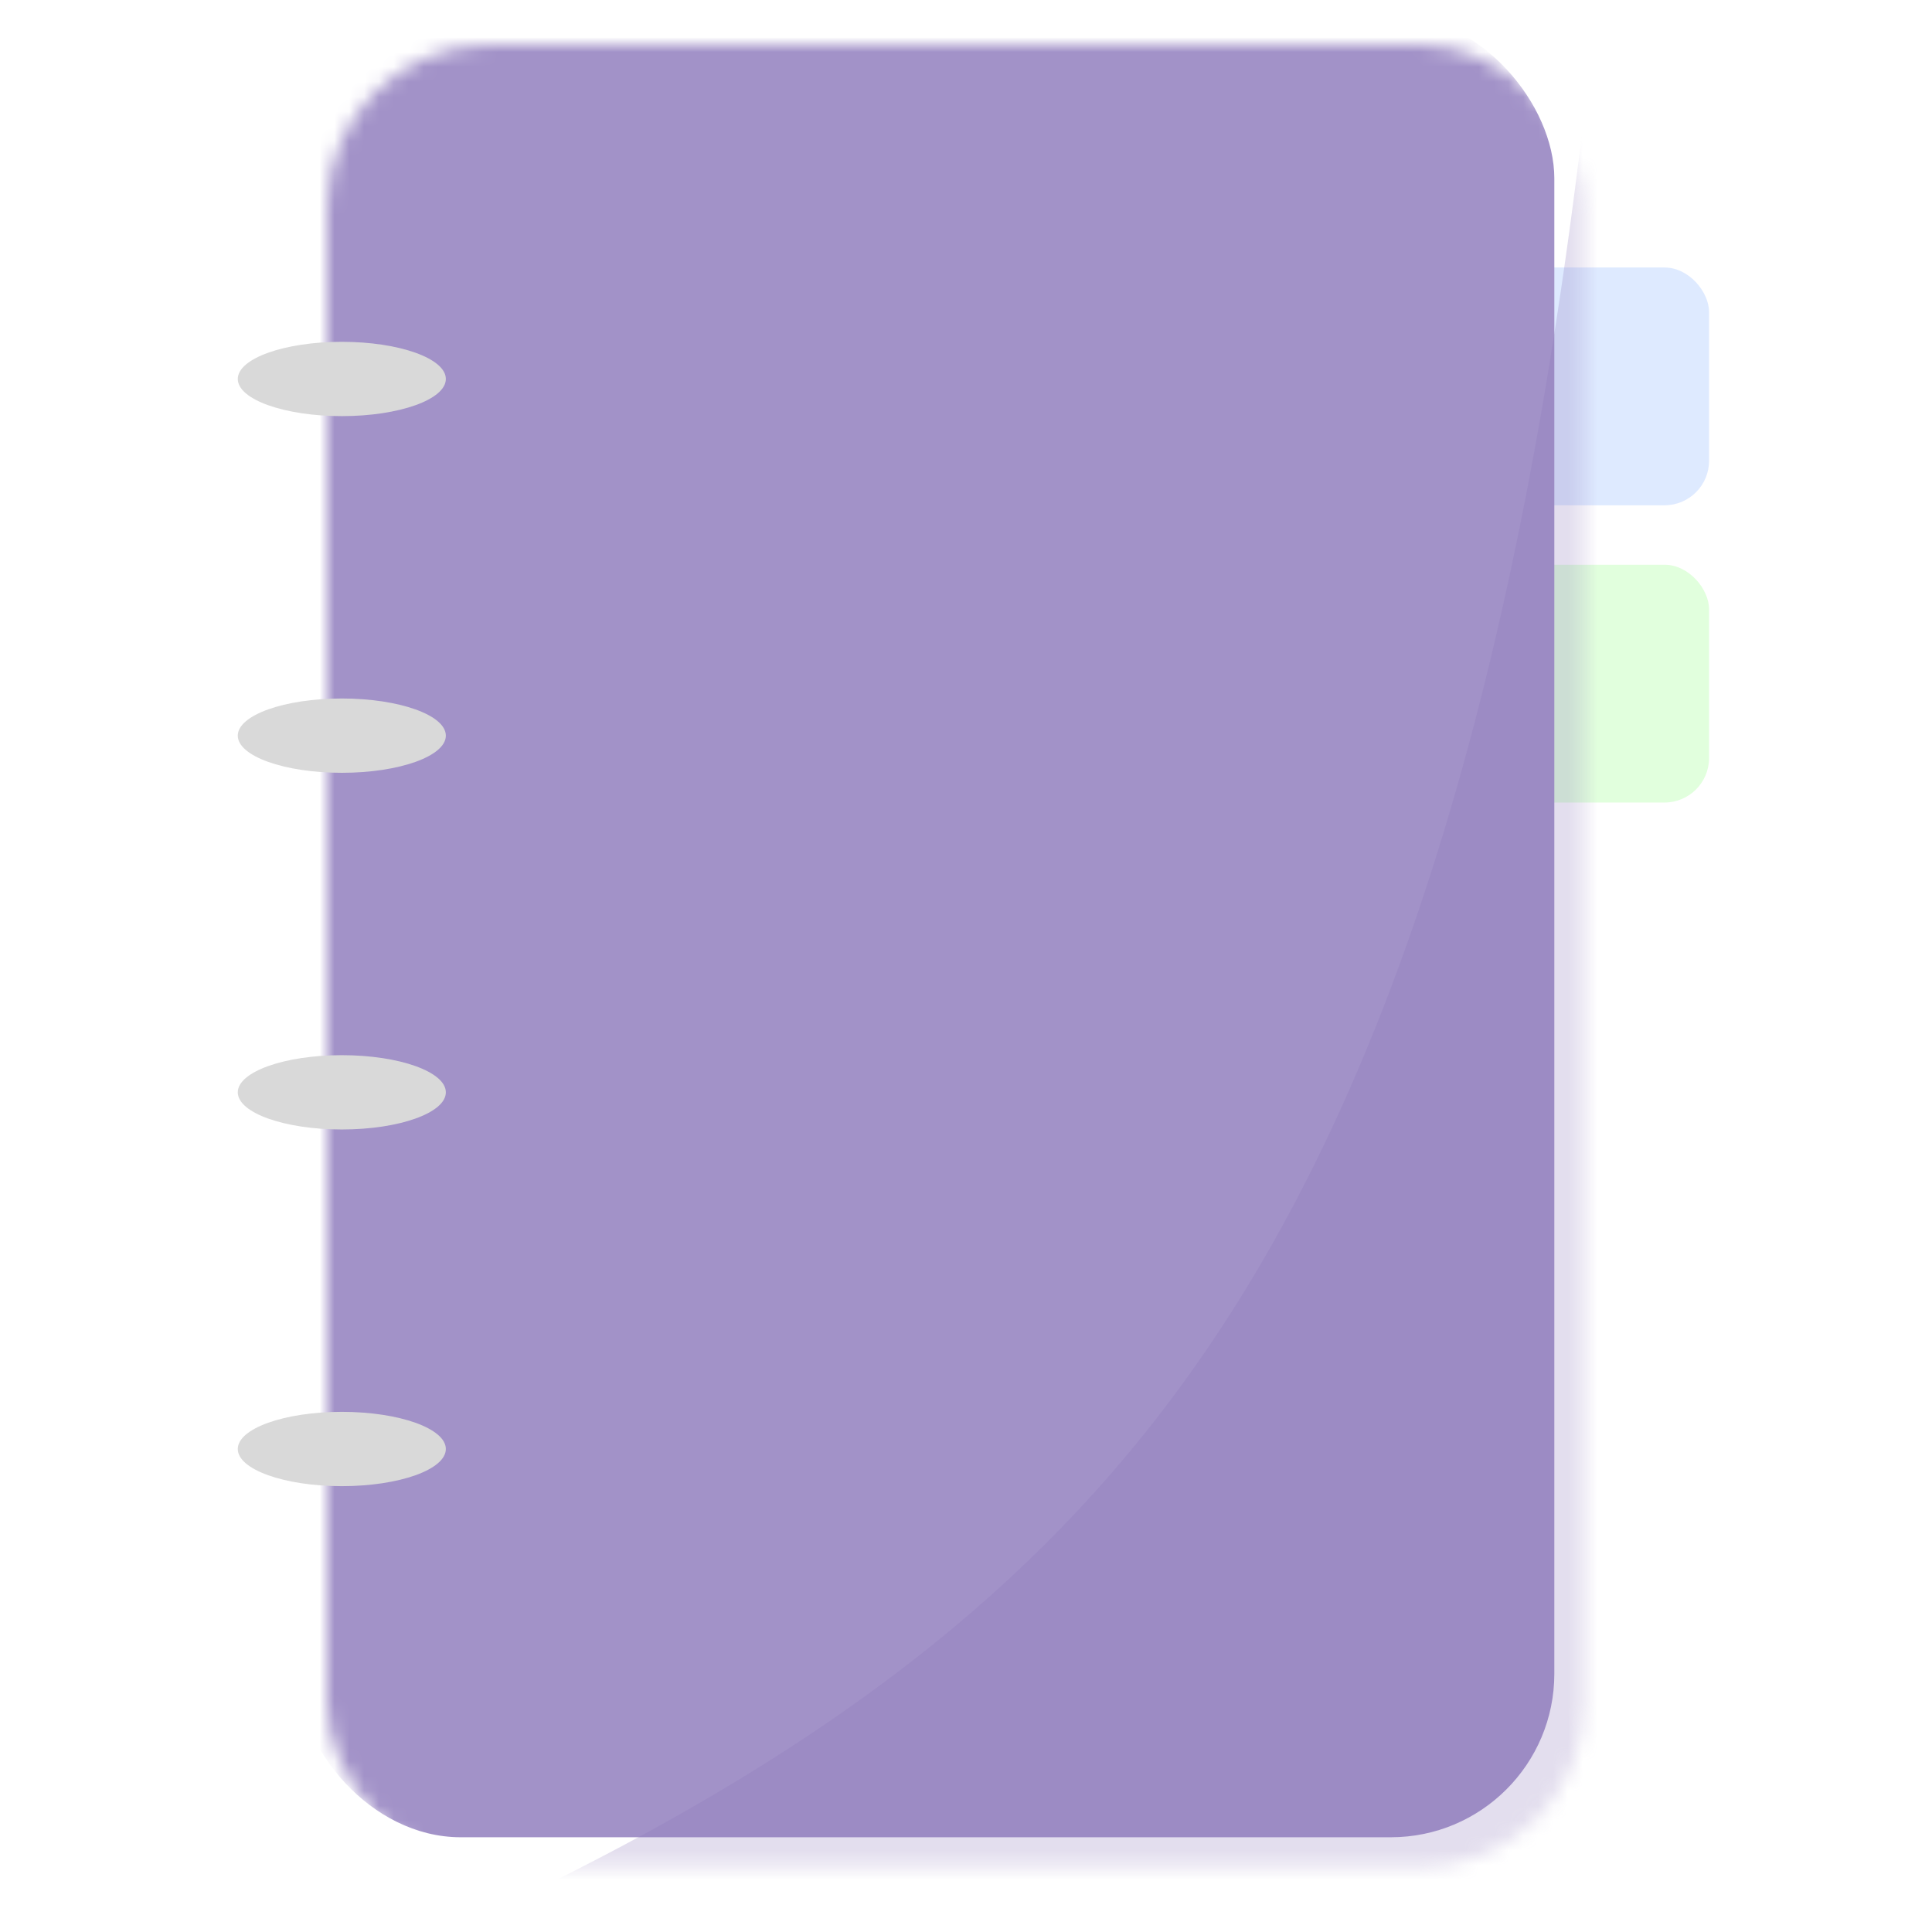 <svg width="130" height="130" viewBox="0 0 130 130" fill="none" xmlns="http://www.w3.org/2000/svg">
<g opacity="0.82" filter="url(#filter0_i_25_19)">
<rect x="96" y="40" width="21" height="16" rx="3" fill="#DAFFD5"/>
</g>
<g opacity="0.82" filter="url(#filter1_i_25_19)">
<rect x="96" y="20" width="21" height="16" rx="3" fill="#D7E5FF"/>
</g>
<mask id="mask0_25_19" style="mask-type:alpha" maskUnits="userSpaceOnUse" x="22" y="3" width="85" height="123">
<rect x="22" y="3" width="84.587" height="122.625" rx="11" fill="#DFC4F3"/>
</mask>
<g mask="url(#mask0_25_19)">
<g filter="url(#filter2_i_25_19)">
<rect x="22" y="3" width="84.587" height="122.625" rx="11" fill="#A292C8"/>
</g>
<g style="mix-blend-mode:color-burn">
<path d="M52 163.909C104.244 138.695 134.833 102.737 145.755 17" stroke="#8C77B7" stroke-opacity="0.24" stroke-width="80" stroke-linecap="square"/>
</g>
</g>
<g filter="url(#filter3_i_25_19)">
<ellipse cx="25" cy="27.5" rx="7" ry="2.5" fill="#D9D9D9"/>
</g>
<g filter="url(#filter4_i_25_19)">
<ellipse cx="25" cy="51.5" rx="7" ry="2.5" fill="#D9D9D9"/>
</g>
<g filter="url(#filter5_i_25_19)">
<ellipse cx="25" cy="75.5" rx="7" ry="2.5" fill="#D9D9D9"/>
</g>
<g filter="url(#filter6_i_25_19)">
<ellipse cx="25" cy="99.5" rx="7" ry="2.5" fill="#D9D9D9"/>
</g>
<defs>
<filter id="filter0_i_25_19" x="96" y="40" width="21" height="16" filterUnits="userSpaceOnUse" color-interpolation-filters="sRGB">
<feFlood flood-opacity="0" result="BackgroundImageFix"/>
<feBlend mode="normal" in="SourceGraphic" in2="BackgroundImageFix" result="shape"/>
<feColorMatrix in="SourceAlpha" type="matrix" values="0 0 0 0 0 0 0 0 0 0 0 0 0 0 0 0 0 0 127 0" result="hardAlpha"/>
<feOffset dx="-2" dy="-2"/>
<feComposite in2="hardAlpha" operator="arithmetic" k2="-1" k3="1"/>
<feColorMatrix type="matrix" values="0 0 0 0 0.549 0 0 0 0 0.465 0 0 0 0 0.716 0 0 0 0.24 0"/>
<feBlend mode="normal" in2="shape" result="effect1_innerShadow_25_19"/>
</filter>
<filter id="filter1_i_25_19" x="96" y="20" width="21" height="16" filterUnits="userSpaceOnUse" color-interpolation-filters="sRGB">
<feFlood flood-opacity="0" result="BackgroundImageFix"/>
<feBlend mode="normal" in="SourceGraphic" in2="BackgroundImageFix" result="shape"/>
<feColorMatrix in="SourceAlpha" type="matrix" values="0 0 0 0 0 0 0 0 0 0 0 0 0 0 0 0 0 0 127 0" result="hardAlpha"/>
<feOffset dx="-2" dy="-2"/>
<feComposite in2="hardAlpha" operator="arithmetic" k2="-1" k3="1"/>
<feColorMatrix type="matrix" values="0 0 0 0 0.718 0 0 0 0 0.78 0 0 0 0 0.894 0 0 0 1 0"/>
<feBlend mode="normal" in2="shape" result="effect1_innerShadow_25_19"/>
</filter>
<filter id="filter2_i_25_19" x="22" y="3" width="84.587" height="122.625" filterUnits="userSpaceOnUse" color-interpolation-filters="sRGB">
<feFlood flood-opacity="0" result="BackgroundImageFix"/>
<feBlend mode="normal" in="SourceGraphic" in2="BackgroundImageFix" result="shape"/>
<feColorMatrix in="SourceAlpha" type="matrix" values="0 0 0 0 0 0 0 0 0 0 0 0 0 0 0 0 0 0 127 0" result="hardAlpha"/>
<feOffset dx="-2" dy="-2"/>
<feComposite in2="hardAlpha" operator="arithmetic" k2="-1" k3="1"/>
<feColorMatrix type="matrix" values="0 0 0 0 0.559 0 0 0 0 0.489 0 0 0 0 0.721 0 0 0 1 0"/>
<feBlend mode="normal" in2="shape" result="effect1_innerShadow_25_19"/>
</filter>
<filter id="filter3_i_25_19" x="18" y="25" width="14" height="5" filterUnits="userSpaceOnUse" color-interpolation-filters="sRGB">
<feFlood flood-opacity="0" result="BackgroundImageFix"/>
<feBlend mode="normal" in="SourceGraphic" in2="BackgroundImageFix" result="shape"/>
<feColorMatrix in="SourceAlpha" type="matrix" values="0 0 0 0 0 0 0 0 0 0 0 0 0 0 0 0 0 0 127 0" result="hardAlpha"/>
<feOffset dx="-2" dy="-2"/>
<feComposite in2="hardAlpha" operator="arithmetic" k2="-1" k3="1"/>
<feColorMatrix type="matrix" values="0 0 0 0 0 0 0 0 0 0 0 0 0 0 0 0 0 0 0.07 0"/>
<feBlend mode="normal" in2="shape" result="effect1_innerShadow_25_19"/>
</filter>
<filter id="filter4_i_25_19" x="18" y="49" width="14" height="5" filterUnits="userSpaceOnUse" color-interpolation-filters="sRGB">
<feFlood flood-opacity="0" result="BackgroundImageFix"/>
<feBlend mode="normal" in="SourceGraphic" in2="BackgroundImageFix" result="shape"/>
<feColorMatrix in="SourceAlpha" type="matrix" values="0 0 0 0 0 0 0 0 0 0 0 0 0 0 0 0 0 0 127 0" result="hardAlpha"/>
<feOffset dx="-2" dy="-2"/>
<feComposite in2="hardAlpha" operator="arithmetic" k2="-1" k3="1"/>
<feColorMatrix type="matrix" values="0 0 0 0 0 0 0 0 0 0 0 0 0 0 0 0 0 0 0.07 0"/>
<feBlend mode="normal" in2="shape" result="effect1_innerShadow_25_19"/>
</filter>
<filter id="filter5_i_25_19" x="18" y="73" width="14" height="5" filterUnits="userSpaceOnUse" color-interpolation-filters="sRGB">
<feFlood flood-opacity="0" result="BackgroundImageFix"/>
<feBlend mode="normal" in="SourceGraphic" in2="BackgroundImageFix" result="shape"/>
<feColorMatrix in="SourceAlpha" type="matrix" values="0 0 0 0 0 0 0 0 0 0 0 0 0 0 0 0 0 0 127 0" result="hardAlpha"/>
<feOffset dx="-2" dy="-2"/>
<feComposite in2="hardAlpha" operator="arithmetic" k2="-1" k3="1"/>
<feColorMatrix type="matrix" values="0 0 0 0 0 0 0 0 0 0 0 0 0 0 0 0 0 0 0.07 0"/>
<feBlend mode="normal" in2="shape" result="effect1_innerShadow_25_19"/>
</filter>
<filter id="filter6_i_25_19" x="18" y="97" width="14" height="5" filterUnits="userSpaceOnUse" color-interpolation-filters="sRGB">
<feFlood flood-opacity="0" result="BackgroundImageFix"/>
<feBlend mode="normal" in="SourceGraphic" in2="BackgroundImageFix" result="shape"/>
<feColorMatrix in="SourceAlpha" type="matrix" values="0 0 0 0 0 0 0 0 0 0 0 0 0 0 0 0 0 0 127 0" result="hardAlpha"/>
<feOffset dx="-2" dy="-2"/>
<feComposite in2="hardAlpha" operator="arithmetic" k2="-1" k3="1"/>
<feColorMatrix type="matrix" values="0 0 0 0 0 0 0 0 0 0 0 0 0 0 0 0 0 0 0.07 0"/>
<feBlend mode="normal" in2="shape" result="effect1_innerShadow_25_19"/>
</filter>
</defs>
</svg>
